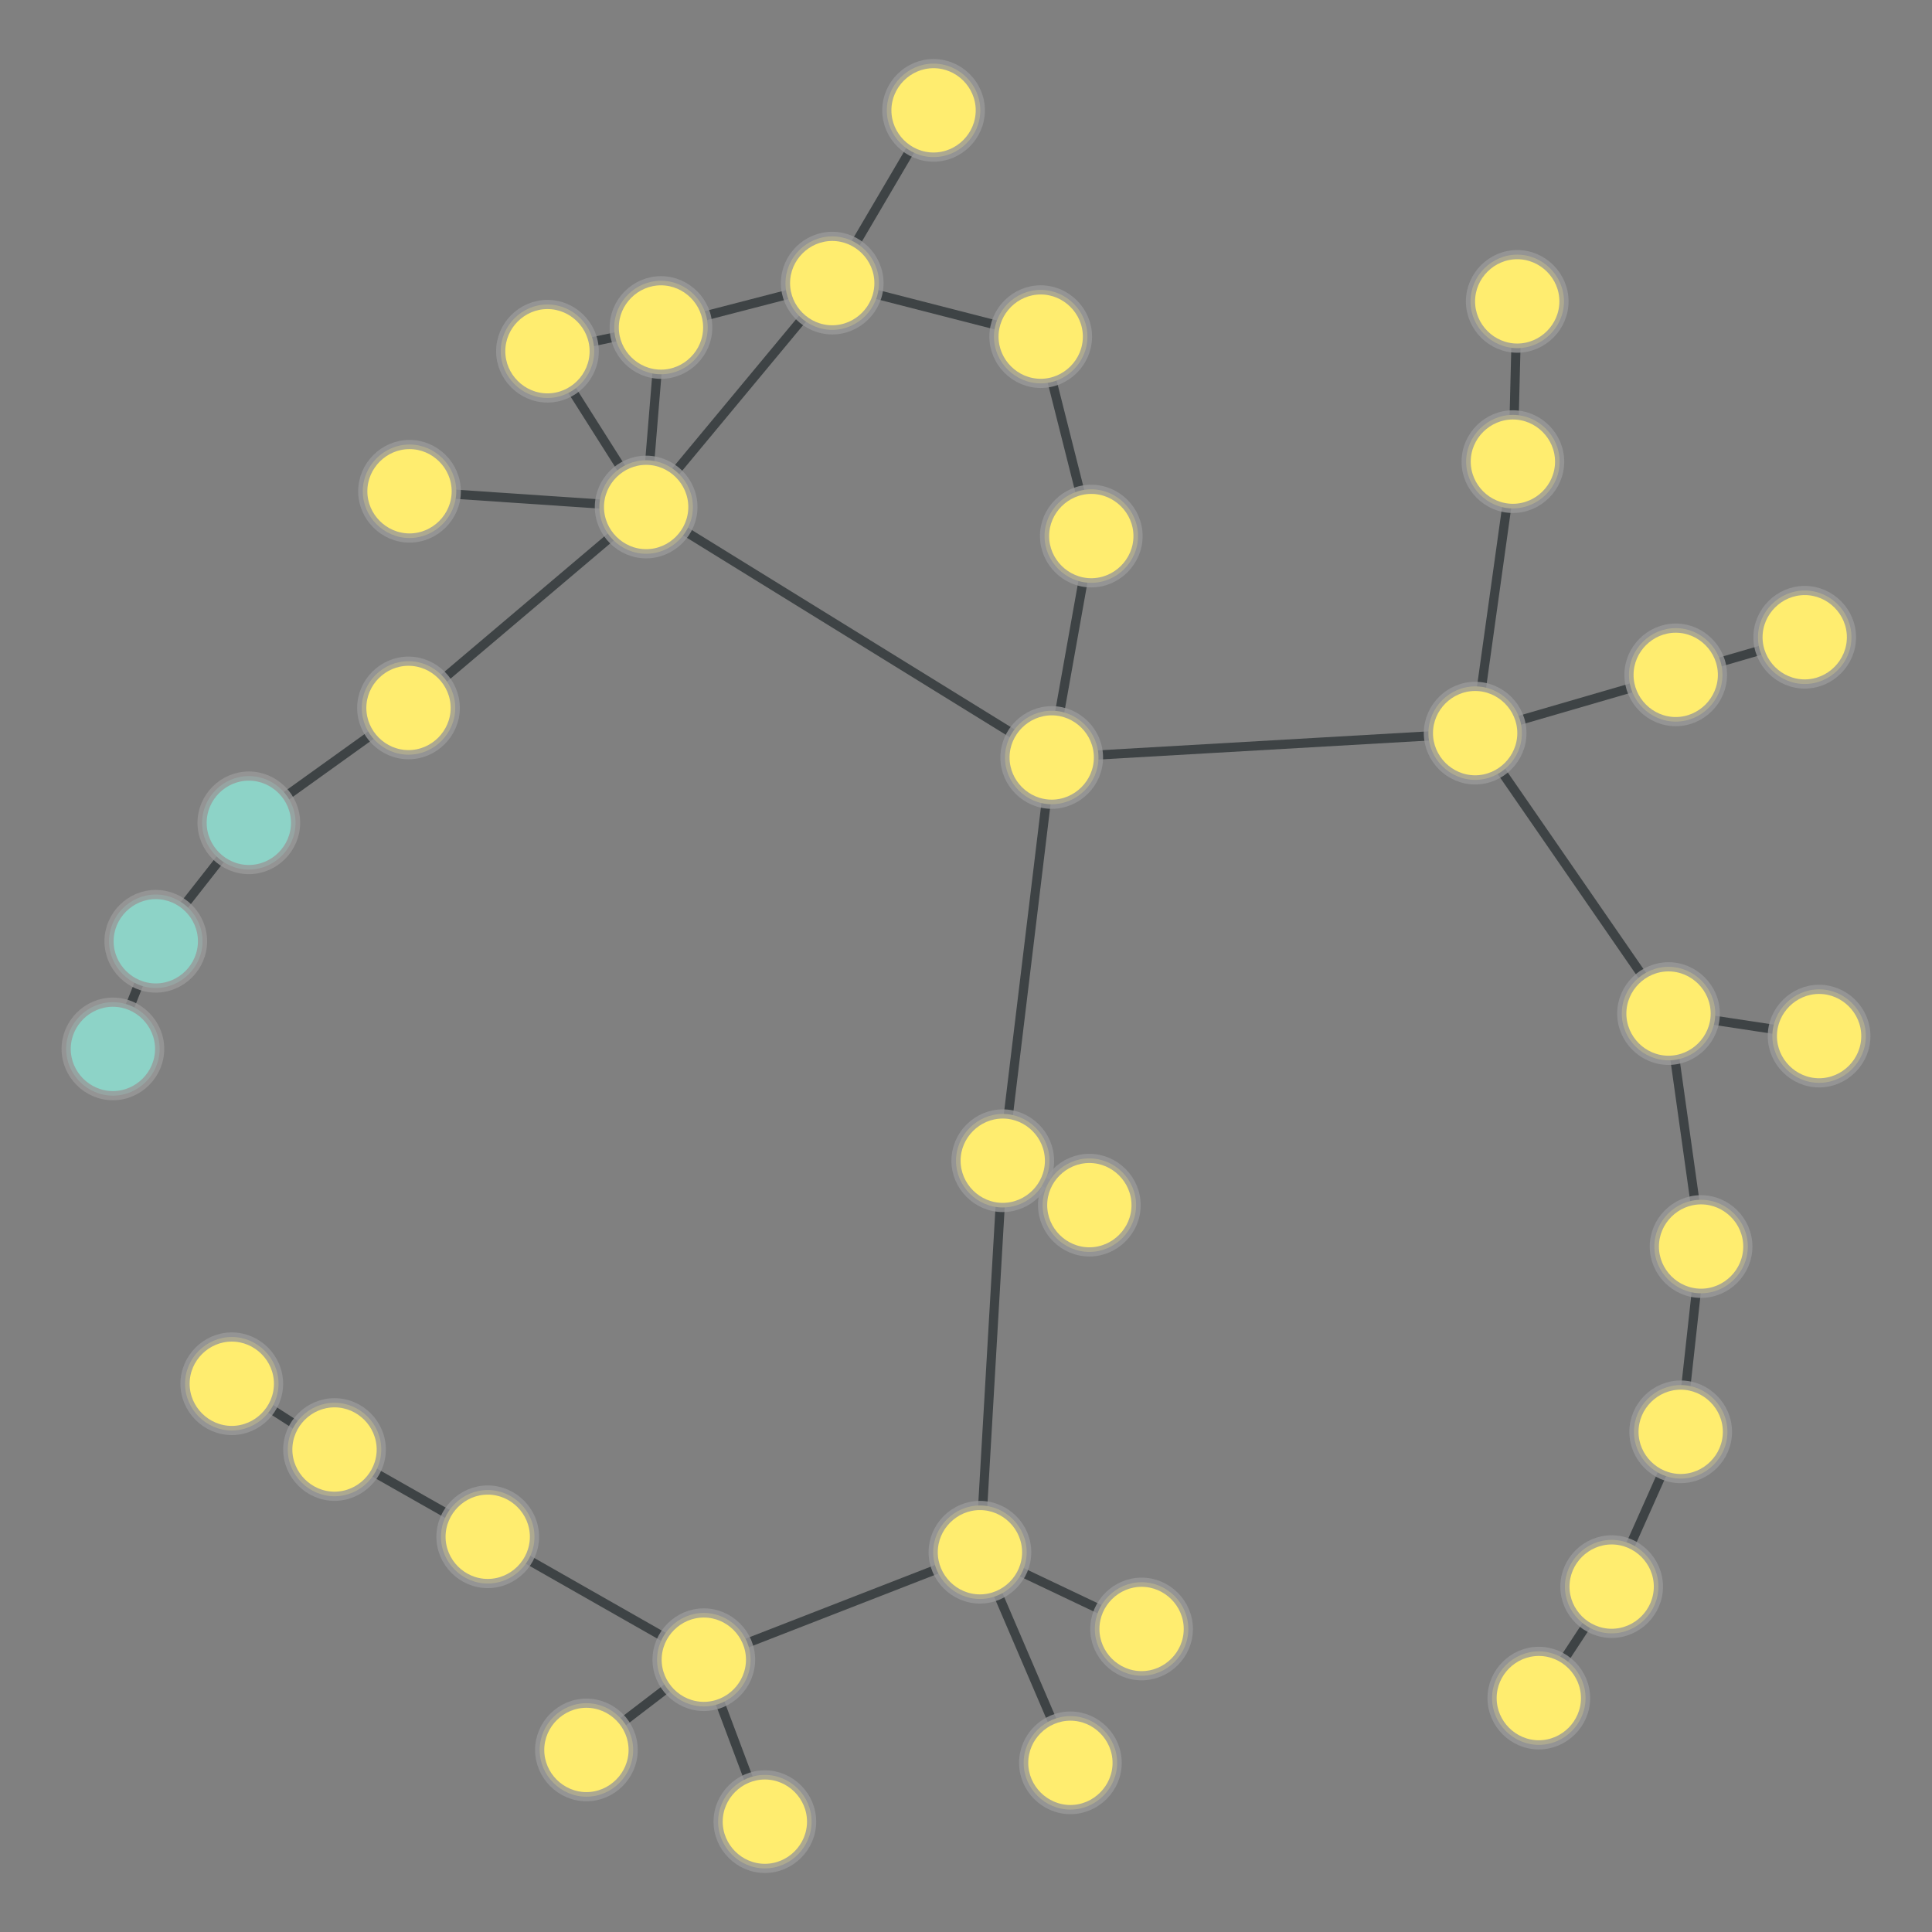 <?xml version="1.0" encoding="UTF-8"?>
<svg xmlns="http://www.w3.org/2000/svg" xmlns:xlink="http://www.w3.org/1999/xlink" width="600pt" height="600pt" viewBox="0 0 600 600" version="1.1">
<rect x="0" y="0" width="600" height="600" fill="#808080" stroke="none"/>
<defs>
<clipPath id="clip1">
  <path d="M 270 217.387 L 368 217.387 L 368 378.328 L 270 378.328 Z M 270 217.387 "/>
</clipPath>
<clipPath id="clip2">
  <path d="M 185.332 217.387 L 452.703 217.387 L 452.703 378.328 L 185.332 378.328 Z M 185.332 217.387 L 325.902 360.469 C 325.902 368.469 319.418 374.957 311.414 374.957 C 303.414 374.957 296.926 368.469 296.926 360.469 C 296.926 352.465 303.414 345.98 311.414 345.98 C 319.418 345.98 325.902 352.465 325.902 360.469 Z M 185.332 217.387 "/>
</clipPath>
<clipPath id="clip3">
  <path d="M 185.332 217.387 L 452.703 217.387 L 452.703 378.328 L 185.332 378.328 Z M 185.332 217.387 L 341.109 235.246 C 341.109 243.25 334.621 249.734 326.621 249.734 C 318.617 249.734 312.133 243.25 312.133 235.246 C 312.133 227.246 318.617 220.758 326.621 220.758 C 334.621 220.758 341.109 227.246 341.109 235.246 Z M 185.332 217.387 "/>
</clipPath>
<clipPath id="clip4">
  <path d="M 263 350.352 L 353 350.352 L 353 492.176 L 263 492.176 Z M 263 350.352 "/>
</clipPath>
<clipPath id="clip5">
  <path d="M 177.551 350.352 L 438.191 350.352 L 438.191 492.176 L 177.551 492.176 Z M 177.551 350.352 L 325.902 360.469 C 325.902 368.469 319.418 374.957 311.414 374.957 C 303.414 374.957 296.926 368.469 296.926 360.469 C 296.926 352.465 303.414 345.98 311.414 345.98 C 319.418 345.98 325.902 352.465 325.902 360.469 Z M 177.551 350.352 "/>
</clipPath>
<clipPath id="clip6">
  <path d="M 177.551 350.352 L 438.191 350.352 L 438.191 492.176 L 177.551 492.176 Z M 177.551 350.352 L 318.816 482.059 C 318.816 490.062 312.328 496.547 304.328 496.547 C 296.324 496.547 289.84 490.062 289.84 482.059 C 289.84 474.059 296.324 467.57 304.328 467.57 C 312.328 467.57 318.816 474.059 318.816 482.059 Z M 177.551 350.352 "/>
</clipPath>
<clipPath id="clip7">
  <path d="M 270 319 L 380 319 L 380 416 L 270 416 Z M 270 319 "/>
</clipPath>
<clipPath id="clip8">
  <path d="M 251.852 247.176 L 397.871 247.176 L 397.871 487.566 L 251.852 487.566 Z M 251.852 247.176 L 325.902 360.469 C 325.902 368.469 319.418 374.957 311.414 374.957 C 303.414 374.957 296.926 368.469 296.926 360.469 C 296.926 352.465 303.414 345.98 311.414 345.98 C 319.418 345.98 325.902 352.465 325.902 360.469 Z M 251.852 247.176 "/>
</clipPath>
<clipPath id="clip9">
  <path d="M 251.852 247.176 L 397.871 247.176 L 397.871 487.566 L 251.852 487.566 Z M 251.852 247.176 L 352.797 374.273 C 352.797 382.273 346.312 388.762 338.309 388.762 C 330.309 388.762 323.82 382.273 323.82 374.273 C 323.82 366.27 330.309 359.785 338.309 359.785 C 346.312 359.785 352.797 366.27 352.797 374.273 Z M 251.852 247.176 "/>
</clipPath>
<clipPath id="clip10">
  <path d="M 417 123.387 L 511 123.387 L 511 247.664 L 417 247.664 Z M 417 123.387 "/>
</clipPath>
<clipPath id="clip11">
  <path d="M 332.312 123.387 L 595.648 123.387 L 595.648 247.664 L 332.312 247.664 Z M 332.312 123.387 L 472.609 227.684 C 472.609 235.684 466.121 242.172 458.121 242.172 C 450.117 242.172 443.633 235.684 443.633 227.684 C 443.633 219.684 450.117 213.195 458.121 213.195 C 466.121 213.195 472.609 219.684 472.609 227.684 Z M 332.312 123.387 "/>
</clipPath>
<clipPath id="clip12">
  <path d="M 332.312 123.387 L 595.648 123.387 L 595.648 247.664 L 332.312 247.664 Z M 332.312 123.387 L 484.328 143.367 C 484.328 151.367 477.844 157.855 469.84 157.855 C 461.84 157.855 455.352 151.367 455.352 143.367 C 455.352 135.367 461.84 128.879 469.84 128.879 C 477.844 128.879 484.328 135.367 484.328 143.367 Z M 332.312 123.387 "/>
</clipPath>
<clipPath id="clip13">
  <path d="M 316.598 186 L 468.145 186 L 468.145 277 L 316.598 277 Z M 316.598 186 "/>
</clipPath>
<clipPath id="clip14">
  <path d="M 316.598 100.898 L 468.145 100.898 L 468.145 362.031 L 316.598 362.031 Z M 316.598 100.898 L 472.609 227.684 C 472.609 235.684 466.121 242.172 458.121 242.172 C 450.117 242.172 443.633 235.684 443.633 227.684 C 443.633 219.684 450.117 213.195 458.121 213.195 C 466.121 213.195 472.609 219.684 472.609 227.684 Z M 316.598 100.898 "/>
</clipPath>
<clipPath id="clip15">
  <path d="M 316.598 100.898 L 468.145 100.898 L 468.145 362.031 L 316.598 362.031 Z M 316.598 100.898 L 341.109 235.246 C 341.109 243.25 334.621 249.734 326.621 249.734 C 318.617 249.734 312.133 243.25 312.133 235.246 C 312.133 227.246 318.617 220.758 326.621 220.758 C 334.621 220.758 341.109 227.246 341.109 235.246 Z M 316.598 100.898 "/>
</clipPath>
<clipPath id="clip16">
  <path d="M 420.602 168 L 557.93 168 L 557.93 269 L 420.602 269 Z M 420.602 168 "/>
</clipPath>
<clipPath id="clip17">
  <path d="M 420.602 87.527 L 557.93 87.527 L 557.93 349.742 L 420.602 349.742 Z M 420.602 87.527 L 472.609 227.684 C 472.609 235.684 466.121 242.172 458.121 242.172 C 450.117 242.172 443.633 235.684 443.633 227.684 C 443.633 219.684 450.117 213.195 458.121 213.195 C 466.121 213.195 472.609 219.684 472.609 227.684 Z M 420.602 87.527 "/>
</clipPath>
<clipPath id="clip18">
  <path d="M 420.602 87.527 L 557.93 87.527 L 557.93 349.742 L 420.602 349.742 Z M 420.602 87.527 L 534.898 209.586 C 534.898 217.59 528.41 224.074 520.41 224.074 C 512.406 224.074 505.922 217.59 505.922 209.586 C 505.922 201.586 512.406 195.098 520.41 195.098 C 528.41 195.098 534.898 201.586 534.898 209.586 Z M 420.602 87.527 "/>
</clipPath>
<clipPath id="clip19">
  <path d="M 417 186 L 560 186 L 560 356 L 417 356 Z M 417 186 "/>
</clipPath>
<clipPath id="clip20">
  <path d="M 353.066 154.344 L 623.227 154.344 L 623.227 388.109 L 353.066 388.109 Z M 353.066 154.344 L 472.609 227.684 C 472.609 235.684 466.121 242.172 458.121 242.172 C 450.117 242.172 443.633 235.684 443.633 227.684 C 443.633 219.684 450.117 213.195 458.121 213.195 C 466.121 213.195 472.609 219.684 472.609 227.684 Z M 353.066 154.344 "/>
</clipPath>
<clipPath id="clip21">
  <path d="M 353.066 154.344 L 623.227 154.344 L 623.227 388.109 L 353.066 388.109 Z M 353.066 154.344 L 532.66 314.77 C 532.66 322.773 526.176 329.258 518.172 329.258 C 510.172 329.258 503.684 322.773 503.684 314.77 C 503.684 306.77 510.172 300.281 518.172 300.281 C 526.176 300.281 532.66 306.77 532.66 314.77 Z M 353.066 154.344 "/>
</clipPath>
<clipPath id="clip22">
  <path d="M 428 87.328 L 513 87.328 L 513 149.633 L 428 149.633 Z M 428 87.328 "/>
</clipPath>
<clipPath id="clip23">
  <path d="M 342.898 87.328 L 598.133 87.328 L 598.133 149.633 L 342.898 149.633 Z M 342.898 87.328 L 485.68 93.594 C 485.68 101.598 479.191 108.086 471.191 108.086 C 463.188 108.086 456.703 101.598 456.703 93.594 C 456.703 85.594 463.188 79.105 471.191 79.105 C 479.191 79.105 485.68 85.594 485.68 93.594 Z M 342.898 87.328 "/>
</clipPath>
<clipPath id="clip24">
  <path d="M 342.898 87.328 L 598.133 87.328 L 598.133 149.633 L 342.898 149.633 Z M 342.898 87.328 L 484.328 143.367 C 484.328 151.367 477.844 157.855 469.84 157.855 C 461.84 157.855 455.352 151.367 455.352 143.367 C 455.352 135.367 461.84 128.879 469.84 128.879 C 477.844 128.879 484.328 135.367 484.328 143.367 Z M 342.898 87.328 "/>
</clipPath>
<clipPath id="clip25">
  <path d="M 159 116 L 368 116 L 368 277 L 159 277 Z M 159 116 "/>
</clipPath>
<clipPath id="clip26">
  <path d="M 132.566 48.98 L 394.723 48.98 L 394.723 343.723 L 132.566 343.723 Z M 132.566 48.98 L 341.109 235.246 C 341.109 243.25 334.621 249.734 326.621 249.734 C 318.617 249.734 312.133 243.25 312.133 235.246 C 312.133 227.246 318.617 220.758 326.621 220.758 C 334.621 220.758 341.109 227.246 341.109 235.246 Z M 132.566 48.98 "/>
</clipPath>
<clipPath id="clip27">
  <path d="M 132.566 48.98 L 394.723 48.98 L 394.723 343.723 L 132.566 343.723 Z M 132.566 48.98 L 215.156 157.457 C 215.156 165.461 208.668 171.945 200.668 171.945 C 192.664 171.945 186.18 165.461 186.18 157.457 C 186.18 149.457 192.664 142.969 200.668 142.969 C 208.668 142.969 215.156 149.457 215.156 157.457 Z M 132.566 48.98 "/>
</clipPath>
<clipPath id="clip28">
  <path d="M 285 141.75 L 380 141.75 L 380 259.977 L 285 259.977 Z M 285 141.75 "/>
</clipPath>
<clipPath id="clip29">
  <path d="M 201.566 141.75 L 463.965 141.75 L 463.965 259.977 L 201.566 259.977 Z M 201.566 141.75 L 341.109 235.246 C 341.109 243.25 334.621 249.734 326.621 249.734 C 318.617 249.734 312.133 243.25 312.133 235.246 C 312.133 227.246 318.617 220.758 326.621 220.758 C 334.621 220.758 341.109 227.246 341.109 235.246 Z M 201.566 141.75 "/>
</clipPath>
<clipPath id="clip30">
  <path d="M 201.566 141.75 L 463.965 141.75 L 463.965 259.977 L 201.566 259.977 Z M 201.566 141.75 L 353.398 166.48 C 353.398 174.48 346.91 180.969 338.91 180.969 C 330.906 180.969 324.422 174.48 324.422 166.48 C 324.422 158.48 330.906 151.992 338.91 151.992 C 346.91 151.992 353.398 158.48 353.398 166.48 Z M 201.566 141.75 "/>
</clipPath>
<clipPath id="clip31">
  <path d="M 177 441 L 346 441 L 346 557 L 177 557 Z M 177 441 "/>
</clipPath>
<clipPath id="clip32">
  <path d="M 170.676 363.52 L 352.23 363.52 L 352.23 633.969 L 170.676 633.969 Z M 170.676 363.52 L 233.066 515.43 C 233.066 523.434 226.578 529.918 218.578 529.918 C 210.578 529.918 204.09 523.434 204.09 515.43 C 204.09 507.43 210.578 500.941 218.578 500.941 C 226.578 500.941 233.066 507.43 233.066 515.43 Z M 170.676 363.52 "/>
</clipPath>
<clipPath id="clip33">
  <path d="M 170.676 363.52 L 352.23 363.52 L 352.23 633.969 L 170.676 633.969 Z M 170.676 363.52 L 318.816 482.059 C 318.816 490.062 312.328 496.547 304.328 496.547 C 296.324 496.547 289.84 490.062 289.84 482.059 C 289.84 474.059 296.324 467.57 304.328 467.57 C 312.328 467.57 318.816 474.059 318.816 482.059 Z M 170.676 363.52 "/>
</clipPath>
<clipPath id="clip34">
  <path d="M 141 474 L 260 474 L 260 585 L 141 585 Z M 141 474 "/>
</clipPath>
<clipPath id="clip35">
  <path d="M 103.586 414.156 L 297.109 414.156 L 297.109 644.734 L 103.586 644.734 Z M 103.586 414.156 L 233.066 515.43 C 233.066 523.434 226.578 529.918 218.578 529.918 C 210.578 529.918 204.09 523.434 204.09 515.43 C 204.09 507.43 210.578 500.941 218.578 500.941 C 226.578 500.941 233.066 507.43 233.066 515.43 Z M 103.586 414.156 "/>
</clipPath>
<clipPath id="clip36">
  <path d="M 103.586 414.156 L 297.109 414.156 L 297.109 644.734 L 103.586 644.734 Z M 103.586 414.156 L 196.605 543.461 C 196.605 551.461 190.117 557.949 182.117 557.949 C 174.113 557.949 167.629 551.461 167.629 543.461 C 167.629 535.461 174.113 528.973 182.117 528.973 C 190.117 528.973 196.605 535.461 196.605 543.461 Z M 103.586 414.156 "/>
</clipPath>
<clipPath id="clip37">
  <path d="M 177 474 L 279 474 L 279 600 L 177 600 Z M 177 474 "/>
</clipPath>
<clipPath id="clip38">
  <path d="M 99.562 468.77 L 356.551 468.77 L 356.551 612.391 L 99.562 612.391 Z M 99.562 468.77 L 233.066 515.43 C 233.066 523.434 226.578 529.918 218.578 529.918 C 210.578 529.918 204.09 523.434 204.09 515.43 C 204.09 507.43 210.578 500.941 218.578 500.941 C 226.578 500.941 233.066 507.43 233.066 515.43 Z M 99.562 468.77 "/>
</clipPath>
<clipPath id="clip39">
  <path d="M 99.562 468.77 L 356.551 468.77 L 356.551 612.391 L 99.562 612.391 Z M 99.562 468.77 L 252.023 565.73 C 252.023 573.73 245.539 580.219 237.535 580.219 C 229.535 580.219 223.047 573.73 223.047 565.73 C 223.047 557.73 229.535 551.242 237.535 551.242 C 245.539 551.242 252.023 557.73 252.023 565.73 Z M 99.562 468.77 "/>
</clipPath>
<clipPath id="clip40">
  <path d="M 110 436 L 260 436 L 260 557 L 110 557 Z M 110 436 "/>
</clipPath>
<clipPath id="clip41">
  <path d="M 87.219 366.496 L 282.828 366.496 L 282.828 626.191 L 87.219 626.191 Z M 87.219 366.496 L 233.066 515.43 C 233.066 523.434 226.578 529.918 218.578 529.918 C 210.578 529.918 204.09 523.434 204.09 515.43 C 204.09 507.43 210.578 500.941 218.578 500.941 C 226.578 500.941 233.066 507.43 233.066 515.43 Z M 87.219 366.496 "/>
</clipPath>
<clipPath id="clip42">
  <path d="M 87.219 366.496 L 282.828 366.496 L 282.828 626.191 L 87.219 626.191 Z M 87.219 366.496 L 165.957 477.258 C 165.957 485.262 159.469 491.75 151.469 491.75 C 143.465 491.75 136.98 485.262 136.98 477.258 C 136.98 469.258 143.465 462.77 151.469 462.77 C 159.469 462.77 165.957 469.258 165.957 477.258 Z M 87.219 366.496 "/>
</clipPath>
<clipPath id="clip43">
  <path d="M 263 441 L 374 441 L 374 589 L 263 589 Z M 263 441 "/>
</clipPath>
<clipPath id="clip44">
  <path d="M 187.414 430.188 L 449.336 430.188 L 449.336 599.336 L 187.414 599.336 Z M 187.414 430.188 L 318.816 482.059 C 318.816 490.062 312.328 496.547 304.328 496.547 C 296.324 496.547 289.84 490.062 289.84 482.059 C 289.84 474.059 296.324 467.57 304.328 467.57 C 312.328 467.57 318.816 474.059 318.816 482.059 Z M 187.414 430.188 "/>
</clipPath>
<clipPath id="clip45">
  <path d="M 187.414 430.188 L 449.336 430.188 L 449.336 599.336 L 187.414 599.336 Z M 187.414 430.188 L 346.91 547.465 C 346.91 555.465 340.422 561.953 332.422 561.953 C 324.422 561.953 317.934 555.465 317.934 547.465 C 317.934 539.461 324.422 532.977 332.422 532.977 C 340.422 532.977 346.91 539.461 346.91 547.465 Z M 187.414 430.188 "/>
</clipPath>
<clipPath id="clip46">
  <path d="M 263 441 L 396 441 L 396 547 L 263 547 Z M 263 441 "/>
</clipPath>
<clipPath id="clip47">
  <path d="M 248.215 367.059 L 410.645 367.059 L 410.645 620.891 L 248.215 620.891 Z M 248.215 367.059 L 318.816 482.059 C 318.816 490.062 312.328 496.547 304.328 496.547 C 296.324 496.547 289.84 490.062 289.84 482.059 C 289.84 474.059 296.324 467.57 304.328 467.57 C 312.328 467.57 318.816 474.059 318.816 482.059 Z M 248.215 367.059 "/>
</clipPath>
<clipPath id="clip48">
  <path d="M 248.215 367.059 L 410.645 367.059 L 410.645 620.891 L 248.215 620.891 Z M 248.215 367.059 L 369.02 505.891 C 369.02 513.891 362.531 520.379 354.531 520.379 C 346.527 520.379 340.039 513.891 340.039 505.891 C 340.039 497.887 346.527 491.402 354.531 491.402 C 362.531 491.402 369.02 497.887 369.02 505.891 Z M 248.215 367.059 "/>
</clipPath>
<clipPath id="clip49">
  <path d="M 224.707 46 L 356.945 46 L 356.945 146 L 224.707 146 Z M 224.707 46 "/>
</clipPath>
<clipPath id="clip50">
  <path d="M 224.707 -35.168 L 356.945 -35.168 L 356.945 227.637 L 224.707 227.637 Z M 224.707 -35.168 L 337.688 104.543 C 337.688 112.547 331.203 119.031 323.199 119.031 C 315.199 119.031 308.711 112.547 308.711 104.543 C 308.711 96.543 315.199 90.055 323.199 90.055 C 331.203 90.055 337.688 96.543 337.688 104.543 Z M 224.707 -35.168 "/>
</clipPath>
<clipPath id="clip51">
  <path d="M 224.707 -35.168 L 356.945 -35.168 L 356.945 227.637 L 224.707 227.637 Z M 224.707 -35.168 L 272.941 87.926 C 272.941 95.926 266.457 102.414 258.453 102.414 C 250.453 102.414 243.965 95.926 243.965 87.926 C 243.965 79.922 250.453 73.438 258.453 73.438 C 266.457 73.438 272.941 79.922 272.941 87.926 Z M 224.707 -35.168 "/>
</clipPath>
<clipPath id="clip52">
  <path d="M 282 71.133 L 380 71.133 L 380 199.891 L 282 199.891 Z M 282 71.133 "/>
</clipPath>
<clipPath id="clip53">
  <path d="M 200.02 71.133 L 462.09 71.133 L 462.09 199.891 L 200.02 199.891 Z M 200.02 71.133 L 337.688 104.543 C 337.688 112.547 331.203 119.031 323.199 119.031 C 315.199 119.031 308.711 112.547 308.711 104.543 C 308.711 96.543 315.199 90.055 323.199 90.055 C 331.203 90.055 337.688 96.543 337.688 104.543 Z M 200.02 71.133 "/>
</clipPath>
<clipPath id="clip54">
  <path d="M 200.02 71.133 L 462.09 71.133 L 462.09 199.891 L 200.02 199.891 Z M 200.02 71.133 L 353.398 166.48 C 353.398 174.48 346.91 180.969 338.91 180.969 C 330.906 180.969 324.422 174.48 324.422 166.48 C 324.422 158.48 330.906 151.992 338.91 151.992 C 346.91 151.992 353.398 158.48 353.398 166.48 Z M 200.02 71.133 "/>
</clipPath>
<clipPath id="clip55">
  <path d="M 217 0 L 331 0 L 331 129 L 217 129 Z M 217 0 "/>
</clipPath>
<clipPath id="clip56">
  <path d="M 148.52 -31.41 L 399.859 -31.41 L 399.859 153.605 L 148.52 153.605 Z M 148.52 -31.41 L 272.941 87.926 C 272.941 95.926 266.457 102.414 258.453 102.414 C 250.453 102.414 243.965 95.926 243.965 87.926 C 243.965 79.922 250.453 73.438 258.453 73.438 C 266.457 73.438 272.941 79.922 272.941 87.926 Z M 148.52 -31.41 "/>
</clipPath>
<clipPath id="clip57">
  <path d="M 148.52 -31.41 L 399.859 -31.41 L 399.859 153.605 L 148.52 153.605 Z M 148.52 -31.41 L 304.414 34.27 C 304.414 42.27 297.926 48.758 289.926 48.758 C 281.926 48.758 275.438 42.27 275.438 34.27 C 275.438 26.27 281.926 19.781 289.926 19.781 C 297.926 19.781 304.414 26.27 304.414 34.27 Z M 148.52 -31.41 "/>
</clipPath>
<clipPath id="clip58">
  <path d="M 171.246 46 L 292.477 46 L 292.477 143 L 171.246 143 Z M 171.246 46 "/>
</clipPath>
<clipPath id="clip59">
  <path d="M 171.246 -35.094 L 292.477 -35.094 L 292.477 224.727 L 171.246 224.727 Z M 171.246 -35.094 L 272.941 87.926 C 272.941 95.926 266.457 102.414 258.453 102.414 C 250.453 102.414 243.965 95.926 243.965 87.926 C 243.965 79.922 250.453 73.438 258.453 73.438 C 266.457 73.438 272.941 79.922 272.941 87.926 Z M 171.246 -35.094 "/>
</clipPath>
<clipPath id="clip60">
  <path d="M 171.246 -35.094 L 292.477 -35.094 L 292.477 224.727 L 171.246 224.727 Z M 171.246 -35.094 L 219.758 101.707 C 219.758 109.707 213.273 116.195 205.27 116.195 C 197.27 116.195 190.781 109.707 190.781 101.707 C 190.781 93.703 197.27 87.219 205.27 87.219 C 213.273 87.219 219.758 93.703 219.758 101.707 Z M 171.246 -35.094 "/>
</clipPath>
<clipPath id="clip61">
  <path d="M 159 46 L 300 46 L 300 199 L 159 199 Z M 159 46 "/>
</clipPath>
<clipPath id="clip62">
  <path d="M 102.336 5.715 L 356.785 5.715 L 356.785 239.668 L 102.336 239.668 Z M 102.336 5.715 L 272.941 87.926 C 272.941 95.926 266.457 102.414 258.453 102.414 C 250.453 102.414 243.965 95.926 243.965 87.926 C 243.965 79.922 250.453 73.438 258.453 73.438 C 266.457 73.438 272.941 79.922 272.941 87.926 Z M 102.336 5.715 "/>
</clipPath>
<clipPath id="clip63">
  <path d="M 102.336 5.715 L 356.785 5.715 L 356.785 239.668 L 102.336 239.668 Z M 102.336 5.715 L 215.156 157.457 C 215.156 165.461 208.668 171.945 200.668 171.945 C 192.664 171.945 186.18 165.461 186.18 157.457 C 186.18 149.457 192.664 142.969 200.668 142.969 C 208.668 142.969 215.156 149.457 215.156 157.457 Z M 102.336 5.715 "/>
</clipPath>
<clipPath id="clip64">
  <path d="M 159 88.602 L 247 88.602 L 247 170.562 L 159 170.562 Z M 159 88.602 "/>
</clipPath>
<clipPath id="clip65">
  <path d="M 74.102 88.602 L 331.836 88.602 L 331.836 170.562 L 74.102 170.562 Z M 74.102 88.602 L 219.758 101.707 C 219.758 109.707 213.273 116.195 205.27 116.195 C 197.27 116.195 190.781 109.707 190.781 101.707 C 190.781 93.703 197.27 87.219 205.27 87.219 C 213.273 87.219 219.758 93.703 219.758 101.707 Z M 74.102 88.602 "/>
</clipPath>
<clipPath id="clip66">
  <path d="M 74.102 88.602 L 331.836 88.602 L 331.836 170.562 L 74.102 170.562 Z M 74.102 88.602 L 215.156 157.457 C 215.156 165.461 208.668 171.945 200.668 171.945 C 192.664 171.945 186.18 165.461 186.18 157.457 C 186.18 149.457 192.664 142.969 200.668 142.969 C 208.668 142.969 215.156 149.457 215.156 157.457 Z M 74.102 88.602 "/>
</clipPath>
<clipPath id="clip67">
  <path d="M 141.734 60 L 233.555 60 L 233.555 151 L 141.734 151 Z M 141.734 60 "/>
</clipPath>
<clipPath id="clip68">
  <path d="M 141.734 -22.656 L 233.555 -22.656 L 233.555 233.438 L 141.734 233.438 Z M 141.734 -22.656 L 219.758 101.707 C 219.758 109.707 213.273 116.195 205.27 116.195 C 197.27 116.195 190.781 109.707 190.781 101.707 C 190.781 93.703 197.27 87.219 205.27 87.219 C 213.273 87.219 219.758 93.703 219.758 101.707 Z M 141.734 -22.656 "/>
</clipPath>
<clipPath id="clip69">
  <path d="M 141.734 -22.656 L 233.555 -22.656 L 233.555 233.438 L 141.734 233.438 Z M 141.734 -22.656 L 184.508 109.074 C 184.508 117.078 178.02 123.562 170.02 123.562 C 162.016 123.562 155.531 117.078 155.531 109.074 C 155.531 101.074 162.016 94.586 170.02 94.586 C 178.02 94.586 184.508 101.074 184.508 109.074 Z M 141.734 -22.656 "/>
</clipPath>
<clipPath id="clip70">
  <path d="M 129 68 L 242 68 L 242 199 L 129 199 Z M 129 68 "/>
</clipPath>
<clipPath id="clip71">
  <path d="M 62.293 39.773 L 308.395 39.773 L 308.395 226.758 L 62.293 226.758 Z M 62.293 39.773 L 215.156 157.457 C 215.156 165.461 208.668 171.945 200.668 171.945 C 192.664 171.945 186.18 165.461 186.18 157.457 C 186.18 149.457 192.664 142.969 200.668 142.969 C 208.668 142.969 215.156 149.457 215.156 157.457 Z M 62.293 39.773 "/>
</clipPath>
<clipPath id="clip72">
  <path d="M 62.293 39.773 L 308.395 39.773 L 308.395 226.758 L 62.293 226.758 Z M 62.293 39.773 L 184.508 109.074 C 184.508 117.078 178.02 123.562 170.02 123.562 C 162.016 123.562 155.531 117.078 155.531 109.074 C 155.531 101.074 162.016 94.586 170.02 94.586 C 178.02 94.586 184.508 101.074 184.508 109.074 Z M 62.293 39.773 "/>
</clipPath>
<clipPath id="clip73">
  <path d="M 116.043 111 L 211.805 111 L 211.805 199 L 116.043 199 Z M 116.043 111 "/>
</clipPath>
<clipPath id="clip74">
  <path d="M 116.043 25.852 L 211.805 25.852 L 211.805 284.172 L 116.043 284.172 Z M 116.043 25.852 L 215.156 157.457 C 215.156 165.461 208.668 171.945 200.668 171.945 C 192.664 171.945 186.18 165.461 186.18 157.457 C 186.18 149.457 192.664 142.969 200.668 142.969 C 208.668 142.969 215.156 149.457 215.156 157.457 Z M 116.043 25.852 "/>
</clipPath>
<clipPath id="clip75">
  <path d="M 116.043 25.852 L 211.805 25.852 L 211.805 284.172 L 116.043 284.172 Z M 116.043 25.852 L 141.668 152.566 C 141.668 160.57 135.18 167.055 127.18 167.055 C 119.176 167.055 112.688 160.57 112.688 152.566 C 112.688 144.566 119.176 138.078 127.18 138.078 C 135.18 138.078 141.668 144.566 141.668 152.566 Z M 116.043 25.852 "/>
</clipPath>
<clipPath id="clip76">
  <path d="M 85 116 L 242 116 L 242 261 L 85 261 Z M 85 116 "/>
</clipPath>
<clipPath id="clip77">
  <path d="M 43.848 59.801 L 283.684 59.801 L 283.684 317.516 L 43.848 317.516 Z M 43.848 59.801 L 215.156 157.457 C 215.156 165.461 208.668 171.945 200.668 171.945 C 192.664 171.945 186.18 165.461 186.18 157.457 C 186.18 149.457 192.664 142.969 200.668 142.969 C 208.668 142.969 215.156 149.457 215.156 157.457 Z M 43.848 59.801 "/>
</clipPath>
<clipPath id="clip78">
  <path d="M 43.848 59.801 L 283.684 59.801 L 283.684 317.516 L 43.848 317.516 Z M 43.848 59.801 L 141.352 219.859 C 141.352 227.859 134.863 234.348 126.863 234.348 C 118.859 234.348 112.375 227.859 112.375 219.859 C 112.375 211.855 118.859 205.371 126.863 205.371 C 134.863 205.371 141.352 211.855 141.352 219.859 Z M 43.848 59.801 "/>
</clipPath>
<clipPath id="clip79">
  <path d="M 482.77 156 L 598.113 156 L 598.113 251 L 482.77 251 Z M 482.77 156 "/>
</clipPath>
<clipPath id="clip80">
  <path d="M 482.77 75.875 L 598.113 75.875 L 598.113 331.613 L 482.77 331.613 Z M 482.77 75.875 L 534.898 209.586 C 534.898 217.59 528.41 224.074 520.41 224.074 C 512.406 224.074 505.922 217.59 505.922 209.586 C 505.922 201.586 512.406 195.098 520.41 195.098 C 528.41 195.098 534.898 201.586 534.898 209.586 Z M 482.77 75.875 "/>
</clipPath>
<clipPath id="clip81">
  <path d="M 482.77 75.875 L 598.113 75.875 L 598.113 331.613 L 482.77 331.613 Z M 482.77 75.875 L 574.961 197.902 C 574.961 205.906 568.473 212.391 560.473 212.391 C 552.469 212.391 545.984 205.906 545.984 197.902 C 545.984 189.902 552.469 183.414 560.473 183.414 C 568.473 183.414 574.961 189.902 574.961 197.902 Z M 482.77 75.875 "/>
</clipPath>
<clipPath id="clip82">
  <path d="M 436 451 L 542 451 L 542 569 L 436 569 Z M 436 451 "/>
</clipPath>
<clipPath id="clip83">
  <path d="M 371.113 421.961 L 607.293 421.961 L 607.293 598.141 L 371.113 598.141 Z M 371.113 421.961 L 492.379 527.363 C 492.379 535.363 485.891 541.852 477.891 541.852 C 469.891 541.852 463.402 535.363 463.402 527.363 C 463.402 519.363 469.891 512.875 477.891 512.875 C 485.891 512.875 492.379 519.363 492.379 527.363 Z M 371.113 421.961 "/>
</clipPath>
<clipPath id="clip84">
  <path d="M 371.113 421.961 L 607.293 421.961 L 607.293 598.141 L 371.113 598.141 Z M 371.113 421.961 L 515.004 492.738 C 515.004 500.738 508.516 507.227 500.516 507.227 C 492.512 507.227 486.027 500.738 486.027 492.738 C 486.027 484.734 492.512 478.25 500.516 478.25 C 508.516 478.25 515.004 484.734 515.004 492.738 Z M 371.113 421.961 "/>
</clipPath>
<clipPath id="clip85">
  <path d="M 480 370.645 L 570 370.645 L 570 461.148 L 480 461.148 Z M 480 370.645 "/>
</clipPath>
<clipPath id="clip86">
  <path d="M 395.711 370.645 L 654.531 370.645 L 654.531 461.148 L 395.711 461.148 Z M 395.711 370.645 L 536.441 444.668 C 536.441 452.668 529.957 459.156 521.953 459.156 C 513.953 459.156 507.465 452.668 507.465 444.668 C 507.465 436.664 513.953 430.18 521.953 430.18 C 529.957 430.18 536.441 436.664 536.441 444.668 Z M 395.711 370.645 "/>
</clipPath>
<clipPath id="clip87">
  <path d="M 395.711 370.645 L 654.531 370.645 L 654.531 461.148 L 395.711 461.148 Z M 395.711 370.645 L 542.777 387.125 C 542.777 395.125 536.289 401.613 528.289 401.613 C 520.285 401.613 513.801 395.125 513.801 387.125 C 513.801 379.121 520.285 372.637 528.289 372.637 C 536.289 372.637 542.777 379.121 542.777 387.125 Z M 395.711 370.645 "/>
</clipPath>
<clipPath id="clip88">
  <path d="M 459 403 L 563 403 L 563 534 L 459 534 Z M 459 403 "/>
</clipPath>
<clipPath id="clip89">
  <path d="M 384.285 391.227 L 638.184 391.227 L 638.184 546.18 L 384.285 546.18 Z M 384.285 391.227 L 536.441 444.668 C 536.441 452.668 529.957 459.156 521.953 459.156 C 513.953 459.156 507.465 452.668 507.465 444.668 C 507.465 436.664 513.953 430.18 521.953 430.18 C 529.957 430.18 536.441 436.664 536.441 444.668 Z M 384.285 391.227 "/>
</clipPath>
<clipPath id="clip90">
  <path d="M 384.285 391.227 L 638.184 391.227 L 638.184 546.18 L 384.285 546.18 Z M 384.285 391.227 L 515.004 492.738 C 515.004 500.738 508.516 507.227 500.516 507.227 C 492.512 507.227 486.027 500.738 486.027 492.738 C 486.027 484.734 492.512 478.25 500.516 478.25 C 508.516 478.25 515.004 484.734 515.004 492.738 Z M 384.285 391.227 "/>
</clipPath>
<clipPath id="clip91">
  <path d="M 496.902 273 L 586.207 273 L 586.207 363 L 496.902 363 Z M 496.902 273 "/>
</clipPath>
<clipPath id="clip92">
  <path d="M 496.902 189.148 L 586.207 189.148 L 586.207 447.391 L 496.902 447.391 Z M 496.902 189.148 L 579.426 321.77 C 579.426 329.77 572.941 336.258 564.938 336.258 C 556.938 336.258 550.449 329.77 550.449 321.77 C 550.449 313.766 556.938 307.281 564.938 307.281 C 572.941 307.281 579.426 313.766 579.426 321.77 Z M 496.902 189.148 "/>
</clipPath>
<clipPath id="clip93">
  <path d="M 496.902 189.148 L 586.207 189.148 L 586.207 447.391 L 496.902 447.391 Z M 496.902 189.148 L 532.66 314.77 C 532.66 322.773 526.176 329.258 518.172 329.258 C 510.172 329.258 503.684 322.773 503.684 314.77 C 503.684 306.77 510.172 300.281 518.172 300.281 C 526.176 300.281 532.66 306.77 532.66 314.77 Z M 496.902 189.148 "/>
</clipPath>
<clipPath id="clip94">
  <path d="M 477 294.688 L 570 294.688 L 570 407.207 L 477 407.207 Z M 477 294.688 "/>
</clipPath>
<clipPath id="clip95">
  <path d="M 392.379 294.688 L 654.082 294.688 L 654.082 407.207 L 392.379 407.207 Z M 392.379 294.688 L 542.777 387.125 C 542.777 395.125 536.289 401.613 528.289 401.613 C 520.285 401.613 513.801 395.125 513.801 387.125 C 513.801 379.121 520.285 372.637 528.289 372.637 C 536.289 372.637 542.777 379.121 542.777 387.125 Z M 392.379 294.688 "/>
</clipPath>
<clipPath id="clip96">
  <path d="M 392.379 294.688 L 654.082 294.688 L 654.082 407.207 L 392.379 407.207 Z M 392.379 294.688 L 532.66 314.77 C 532.66 322.773 526.176 329.258 518.172 329.258 C 510.172 329.258 503.684 322.773 503.684 314.77 C 503.684 306.77 510.172 300.281 518.172 300.281 C 526.176 300.281 532.66 306.77 532.66 314.77 Z M 392.379 294.688 "/>
</clipPath>
<clipPath id="clip97">
  <path d="M 31 388 L 145 388 L 145 492 L 31 492 Z M 31 388 "/>
</clipPath>
<clipPath id="clip98">
  <path d="M 2.176 322.332 L 173.695 322.332 L 173.695 557.562 L 2.176 557.562 Z M 2.176 322.332 L 118.375 450.16 C 118.375 458.16 111.891 464.648 103.887 464.648 C 95.887 464.648 89.398 458.16 89.398 450.16 C 89.398 442.156 95.887 435.672 103.887 435.672 C 111.891 435.672 118.375 442.156 118.375 450.16 Z M 2.176 322.332 "/>
</clipPath>
<clipPath id="clip99">
  <path d="M 2.176 322.332 L 173.695 322.332 L 173.695 557.562 L 2.176 557.562 Z M 2.176 322.332 L 86.473 429.734 C 86.473 437.734 79.984 444.223 71.984 444.223 C 63.98 444.223 57.496 437.734 57.496 429.734 C 57.496 421.734 63.98 415.246 71.984 415.246 C 79.984 415.246 86.473 421.734 86.473 429.734 Z M 2.176 322.332 "/>
</clipPath>
<clipPath id="clip100">
  <path d="M 62 409 L 193 409 L 193 519 L 62 519 Z M 62 409 "/>
</clipPath>
<clipPath id="clip101">
  <path d="M 39.578 339.434 L 215.777 339.434 L 215.777 587.984 L 39.578 587.984 Z M 39.578 339.434 L 118.375 450.16 C 118.375 458.16 111.891 464.648 103.887 464.648 C 95.887 464.648 89.398 458.16 89.398 450.16 C 89.398 442.156 95.887 435.672 103.887 435.672 C 111.891 435.672 118.375 442.156 118.375 450.16 Z M 39.578 339.434 "/>
</clipPath>
<clipPath id="clip102">
  <path d="M 39.578 339.434 L 215.777 339.434 L 215.777 587.984 L 39.578 587.984 Z M 39.578 339.434 L 165.957 477.258 C 165.957 485.262 159.469 491.75 151.469 491.75 C 143.465 491.75 136.98 485.262 136.98 477.258 C 136.98 469.258 143.465 462.77 151.469 462.77 C 159.469 462.77 165.957 469.258 165.957 477.258 Z M 39.578 339.434 "/>
</clipPath>
<clipPath id="clip103">
  <path d="M 0 251 L 90 251 L 90 367 L 0 367 Z M 0 251 "/>
</clipPath>
<clipPath id="clip104">
  <path d="M -83.117 243.5 L 166.559 243.5 L 166.559 374.57 L -83.117 374.57 Z M -83.117 243.5 L 49.551 325.75 C 49.551 333.754 43.062 340.238 35.062 340.238 C 27.059 340.238 20.574 333.754 20.574 325.75 C 20.574 317.75 27.059 311.262 35.062 311.262 C 43.062 311.262 49.551 317.75 49.551 325.75 Z M -83.117 243.5 "/>
</clipPath>
<clipPath id="clip105">
  <path d="M -83.117 243.5 L 166.559 243.5 L 166.559 374.57 L -83.117 374.57 Z M -83.117 243.5 L 62.867 292.32 C 62.867 300.32 56.379 306.809 48.379 306.809 C 40.379 306.809 33.891 300.32 33.891 292.32 C 33.891 284.316 40.379 277.832 48.379 277.832 C 56.379 277.832 62.867 284.316 62.867 292.32 Z M -83.117 243.5 "/>
</clipPath>
<clipPath id="clip106">
  <path d="M 7 214 L 119 214 L 119 334 L 7 334 Z M 7 214 "/>
</clipPath>
<clipPath id="clip107">
  <path d="M -52.102 175.98 L 177.758 175.98 L 177.758 371.871 L -52.102 371.871 Z M -52.102 175.98 L 62.867 292.32 C 62.867 300.32 56.379 306.809 48.379 306.809 C 40.379 306.809 33.891 300.32 33.891 292.32 C 33.891 284.316 40.379 277.832 48.379 277.832 C 56.379 277.832 62.867 284.316 62.867 292.32 Z M -52.102 175.98 "/>
</clipPath>
<clipPath id="clip108">
  <path d="M -52.102 175.98 L 177.758 175.98 L 177.758 371.871 L -52.102 371.871 Z M -52.102 175.98 L 91.766 255.531 C 91.766 263.535 85.277 270.02 77.277 270.02 C 69.277 270.02 62.789 263.535 62.789 255.531 C 62.789 247.531 69.277 241.043 77.277 241.043 C 85.277 241.043 91.766 247.531 91.766 255.531 Z M -52.102 175.98 "/>
</clipPath>
<clipPath id="clip109">
  <path d="M 36 178 L 168 178 L 168 297 L 36 297 Z M 36 178 "/>
</clipPath>
<clipPath id="clip110">
  <path d="M 1.914 116.23 L 202.227 116.23 L 202.227 359.16 L 1.914 359.16 Z M 1.914 116.23 L 141.352 219.859 C 141.352 227.859 134.863 234.348 126.863 234.348 C 118.859 234.348 112.375 227.859 112.375 219.859 C 112.375 211.855 118.859 205.371 126.863 205.371 C 134.863 205.371 141.352 211.855 141.352 219.859 Z M 1.914 116.23 "/>
</clipPath>
<clipPath id="clip111">
  <path d="M 1.914 116.23 L 202.227 116.23 L 202.227 359.16 L 1.914 359.16 Z M 1.914 116.23 L 91.766 255.531 C 91.766 263.535 85.277 270.02 77.277 270.02 C 69.277 270.02 62.789 263.535 62.789 255.531 C 62.789 247.531 69.277 241.043 77.277 241.043 C 85.277 241.043 91.766 247.531 91.766 255.531 Z M 1.914 116.23 "/>
</clipPath>
</defs>
<g id="surface776">
<g clip-path="url(#clip1)" clip-rule="nonzero">
<g clip-path="url(#clip2)" clip-rule="evenodd">
<g clip-path="url(#clip3)" clip-rule="evenodd">
<path style="fill:none;stroke-width:0.023;stroke-linecap:butt;stroke-linejoin:miter;stroke:rgb(17.969%,20.312%,21.094%);stroke-opacity:0.8;stroke-miterlimit:10;" d="M 2.925 3.255 L 3.047 2.246 " transform="matrix(124.09,0,0,124.09,-51.532,-43.413)"/>
</g>
</g>
</g>
<g clip-path="url(#clip4)" clip-rule="nonzero">
<g clip-path="url(#clip5)" clip-rule="evenodd">
<g clip-path="url(#clip6)" clip-rule="evenodd">
<path style="fill:none;stroke-width:0.023;stroke-linecap:butt;stroke-linejoin:miter;stroke:rgb(17.969%,20.312%,21.094%);stroke-opacity:0.8;stroke-miterlimit:10;" d="M 2.925 3.255 L 2.868 4.235 " transform="matrix(124.09,0,0,124.09,-51.532,-43.413)"/>
</g>
</g>
</g>
<g clip-path="url(#clip7)" clip-rule="nonzero">
<g clip-path="url(#clip8)" clip-rule="evenodd">
<g clip-path="url(#clip9)" clip-rule="evenodd">
<path style="fill:none;stroke-width:0.023;stroke-linecap:butt;stroke-linejoin:miter;stroke:rgb(17.969%,20.312%,21.094%);stroke-opacity:0.8;stroke-miterlimit:10;" d="M 2.925 3.255 L 3.142 3.366 " transform="matrix(124.09,0,0,124.09,-51.532,-43.413)"/>
</g>
</g>
</g>
<g clip-path="url(#clip10)" clip-rule="nonzero">
<g clip-path="url(#clip11)" clip-rule="evenodd">
<g clip-path="url(#clip12)" clip-rule="evenodd">
<path style="fill:none;stroke-width:0.023;stroke-linecap:butt;stroke-linejoin:miter;stroke:rgb(17.969%,20.312%,21.094%);stroke-opacity:0.8;stroke-miterlimit:10;" d="M 4.107 2.185 L 4.202 1.505 " transform="matrix(124.09,0,0,124.09,-51.532,-43.413)"/>
</g>
</g>
</g>
<g clip-path="url(#clip13)" clip-rule="nonzero">
<g clip-path="url(#clip14)" clip-rule="evenodd">
<g clip-path="url(#clip15)" clip-rule="evenodd">
<path style="fill:none;stroke-width:0.023;stroke-linecap:butt;stroke-linejoin:miter;stroke:rgb(17.969%,20.312%,21.094%);stroke-opacity:0.8;stroke-miterlimit:10;" d="M 4.107 2.185 L 3.047 2.246 " transform="matrix(124.09,0,0,124.09,-51.532,-43.413)"/>
</g>
</g>
</g>
<g clip-path="url(#clip16)" clip-rule="nonzero">
<g clip-path="url(#clip17)" clip-rule="evenodd">
<g clip-path="url(#clip18)" clip-rule="evenodd">
<path style="fill:none;stroke-width:0.023;stroke-linecap:butt;stroke-linejoin:miter;stroke:rgb(17.969%,20.312%,21.094%);stroke-opacity:0.8;stroke-miterlimit:10;" d="M 4.107 2.185 L 4.609 2.039 " transform="matrix(124.09,0,0,124.09,-51.532,-43.413)"/>
</g>
</g>
</g>
<g clip-path="url(#clip19)" clip-rule="nonzero">
<g clip-path="url(#clip20)" clip-rule="evenodd">
<g clip-path="url(#clip21)" clip-rule="evenodd">
<path style="fill:none;stroke-width:0.023;stroke-linecap:butt;stroke-linejoin:miter;stroke:rgb(17.969%,20.312%,21.094%);stroke-opacity:0.8;stroke-miterlimit:10;" d="M 4.107 2.185 L 4.591 2.886 " transform="matrix(124.09,0,0,124.09,-51.532,-43.413)"/>
</g>
</g>
</g>
<g clip-path="url(#clip22)" clip-rule="nonzero">
<g clip-path="url(#clip23)" clip-rule="evenodd">
<g clip-path="url(#clip24)" clip-rule="evenodd">
<path style="fill:none;stroke-width:0.023;stroke-linecap:butt;stroke-linejoin:miter;stroke:rgb(17.969%,20.312%,21.094%);stroke-opacity:0.8;stroke-miterlimit:10;" d="M 4.212 1.104 L 4.202 1.505 " transform="matrix(124.09,0,0,124.09,-51.532,-43.413)"/>
</g>
</g>
</g>
<g clip-path="url(#clip25)" clip-rule="nonzero">
<g clip-path="url(#clip26)" clip-rule="evenodd">
<g clip-path="url(#clip27)" clip-rule="evenodd">
<path style="fill:none;stroke-width:0.023;stroke-linecap:butt;stroke-linejoin:miter;stroke:rgb(17.969%,20.312%,21.094%);stroke-opacity:0.8;stroke-miterlimit:10;" d="M 3.047 2.246 L 2.032 1.619 " transform="matrix(124.09,0,0,124.09,-51.532,-43.413)"/>
</g>
</g>
</g>
<g clip-path="url(#clip28)" clip-rule="nonzero">
<g clip-path="url(#clip29)" clip-rule="evenodd">
<g clip-path="url(#clip30)" clip-rule="evenodd">
<path style="fill:none;stroke-width:0.023;stroke-linecap:butt;stroke-linejoin:miter;stroke:rgb(17.969%,20.312%,21.094%);stroke-opacity:0.8;stroke-miterlimit:10;" d="M 3.047 2.246 L 3.146 1.691 " transform="matrix(124.09,0,0,124.09,-51.532,-43.413)"/>
</g>
</g>
</g>
<g clip-path="url(#clip31)" clip-rule="nonzero">
<g clip-path="url(#clip32)" clip-rule="evenodd">
<g clip-path="url(#clip33)" clip-rule="evenodd">
<path style="fill:none;stroke-width:0.023;stroke-linecap:butt;stroke-linejoin:miter;stroke:rgb(17.969%,20.312%,21.094%);stroke-opacity:0.8;stroke-miterlimit:10;" d="M 2.177 4.504 L 2.868 4.235 " transform="matrix(124.09,0,0,124.09,-51.532,-43.413)"/>
</g>
</g>
</g>
<g clip-path="url(#clip34)" clip-rule="nonzero">
<g clip-path="url(#clip35)" clip-rule="evenodd">
<g clip-path="url(#clip36)" clip-rule="evenodd">
<path style="fill:none;stroke-width:0.023;stroke-linecap:butt;stroke-linejoin:miter;stroke:rgb(17.969%,20.312%,21.094%);stroke-opacity:0.8;stroke-miterlimit:10;" d="M 2.177 4.504 L 1.883 4.729 " transform="matrix(124.09,0,0,124.09,-51.532,-43.413)"/>
</g>
</g>
</g>
<g clip-path="url(#clip37)" clip-rule="nonzero">
<g clip-path="url(#clip38)" clip-rule="evenodd">
<g clip-path="url(#clip39)" clip-rule="evenodd">
<path style="fill:none;stroke-width:0.023;stroke-linecap:butt;stroke-linejoin:miter;stroke:rgb(17.969%,20.312%,21.094%);stroke-opacity:0.8;stroke-miterlimit:10;" d="M 2.177 4.504 L 2.329 4.909 " transform="matrix(124.09,0,0,124.09,-51.532,-43.413)"/>
</g>
</g>
</g>
<g clip-path="url(#clip40)" clip-rule="nonzero">
<g clip-path="url(#clip41)" clip-rule="evenodd">
<g clip-path="url(#clip42)" clip-rule="evenodd">
<path style="fill:none;stroke-width:0.023;stroke-linecap:butt;stroke-linejoin:miter;stroke:rgb(17.969%,20.312%,21.094%);stroke-opacity:0.8;stroke-miterlimit:10;" d="M 2.177 4.504 L 1.636 4.196 " transform="matrix(124.09,0,0,124.09,-51.532,-43.413)"/>
</g>
</g>
</g>
<g clip-path="url(#clip43)" clip-rule="nonzero">
<g clip-path="url(#clip44)" clip-rule="evenodd">
<g clip-path="url(#clip45)" clip-rule="evenodd">
<path style="fill:none;stroke-width:0.023;stroke-linecap:butt;stroke-linejoin:miter;stroke:rgb(17.969%,20.312%,21.094%);stroke-opacity:0.8;stroke-miterlimit:10;" d="M 2.868 4.235 L 3.094 4.762 " transform="matrix(124.09,0,0,124.09,-51.532,-43.413)"/>
</g>
</g>
</g>
<g clip-path="url(#clip46)" clip-rule="nonzero">
<g clip-path="url(#clip47)" clip-rule="evenodd">
<g clip-path="url(#clip48)" clip-rule="evenodd">
<path style="fill:none;stroke-width:0.023;stroke-linecap:butt;stroke-linejoin:miter;stroke:rgb(17.969%,20.312%,21.094%);stroke-opacity:0.8;stroke-miterlimit:10;" d="M 2.868 4.235 L 3.272 4.427 " transform="matrix(124.09,0,0,124.09,-51.532,-43.413)"/>
</g>
</g>
</g>
<g clip-path="url(#clip49)" clip-rule="nonzero">
<g clip-path="url(#clip50)" clip-rule="evenodd">
<g clip-path="url(#clip51)" clip-rule="evenodd">
<path style="fill:none;stroke-width:0.023;stroke-linecap:butt;stroke-linejoin:miter;stroke:rgb(17.969%,20.312%,21.094%);stroke-opacity:0.8;stroke-miterlimit:10;" d="M 3.02 1.192 L 2.498 1.058 " transform="matrix(124.09,0,0,124.09,-51.532,-43.413)"/>
</g>
</g>
</g>
<g clip-path="url(#clip52)" clip-rule="nonzero">
<g clip-path="url(#clip53)" clip-rule="evenodd">
<g clip-path="url(#clip54)" clip-rule="evenodd">
<path style="fill:none;stroke-width:0.023;stroke-linecap:butt;stroke-linejoin:miter;stroke:rgb(17.969%,20.312%,21.094%);stroke-opacity:0.8;stroke-miterlimit:10;" d="M 3.02 1.192 L 3.146 1.691 " transform="matrix(124.09,0,0,124.09,-51.532,-43.413)"/>
</g>
</g>
</g>
<g clip-path="url(#clip55)" clip-rule="nonzero">
<g clip-path="url(#clip56)" clip-rule="evenodd">
<g clip-path="url(#clip57)" clip-rule="evenodd">
<path style="fill:none;stroke-width:0.023;stroke-linecap:butt;stroke-linejoin:miter;stroke:rgb(17.969%,20.312%,21.094%);stroke-opacity:0.8;stroke-miterlimit:10;" d="M 2.498 1.058 L 2.752 0.626 " transform="matrix(124.09,0,0,124.09,-51.532,-43.413)"/>
</g>
</g>
</g>
<g clip-path="url(#clip58)" clip-rule="nonzero">
<g clip-path="url(#clip59)" clip-rule="evenodd">
<g clip-path="url(#clip60)" clip-rule="evenodd">
<path style="fill:none;stroke-width:0.023;stroke-linecap:butt;stroke-linejoin:miter;stroke:rgb(17.969%,20.312%,21.094%);stroke-opacity:0.8;stroke-miterlimit:10;" d="M 2.498 1.058 L 2.069 1.169 " transform="matrix(124.09,0,0,124.09,-51.532,-43.413)"/>
</g>
</g>
</g>
<g clip-path="url(#clip61)" clip-rule="nonzero">
<g clip-path="url(#clip62)" clip-rule="evenodd">
<g clip-path="url(#clip63)" clip-rule="evenodd">
<path style="fill:none;stroke-width:0.023;stroke-linecap:butt;stroke-linejoin:miter;stroke:rgb(17.969%,20.312%,21.094%);stroke-opacity:0.8;stroke-miterlimit:10;" d="M 2.498 1.058 L 2.032 1.619 " transform="matrix(124.09,0,0,124.09,-51.532,-43.413)"/>
</g>
</g>
</g>
<g clip-path="url(#clip64)" clip-rule="nonzero">
<g clip-path="url(#clip65)" clip-rule="evenodd">
<g clip-path="url(#clip66)" clip-rule="evenodd">
<path style="fill:none;stroke-width:0.023;stroke-linecap:butt;stroke-linejoin:miter;stroke:rgb(17.969%,20.312%,21.094%);stroke-opacity:0.8;stroke-miterlimit:10;" d="M 2.069 1.169 L 2.032 1.619 " transform="matrix(124.09,0,0,124.09,-51.532,-43.413)"/>
</g>
</g>
</g>
<g clip-path="url(#clip67)" clip-rule="nonzero">
<g clip-path="url(#clip68)" clip-rule="evenodd">
<g clip-path="url(#clip69)" clip-rule="evenodd">
<path style="fill:none;stroke-width:0.023;stroke-linecap:butt;stroke-linejoin:miter;stroke:rgb(17.969%,20.312%,21.094%);stroke-opacity:0.8;stroke-miterlimit:10;" d="M 2.069 1.169 L 1.785 1.229 " transform="matrix(124.09,0,0,124.09,-51.532,-43.413)"/>
</g>
</g>
</g>
<g clip-path="url(#clip70)" clip-rule="nonzero">
<g clip-path="url(#clip71)" clip-rule="evenodd">
<g clip-path="url(#clip72)" clip-rule="evenodd">
<path style="fill:none;stroke-width:0.023;stroke-linecap:butt;stroke-linejoin:miter;stroke:rgb(17.969%,20.312%,21.094%);stroke-opacity:0.8;stroke-miterlimit:10;" d="M 2.032 1.619 L 1.785 1.229 " transform="matrix(124.09,0,0,124.09,-51.532,-43.413)"/>
</g>
</g>
</g>
<g clip-path="url(#clip73)" clip-rule="nonzero">
<g clip-path="url(#clip74)" clip-rule="evenodd">
<g clip-path="url(#clip75)" clip-rule="evenodd">
<path style="fill:none;stroke-width:0.023;stroke-linecap:butt;stroke-linejoin:miter;stroke:rgb(17.969%,20.312%,21.094%);stroke-opacity:0.8;stroke-miterlimit:10;" d="M 2.032 1.619 L 1.44 1.579 " transform="matrix(124.09,0,0,124.09,-51.532,-43.413)"/>
</g>
</g>
</g>
<g clip-path="url(#clip76)" clip-rule="nonzero">
<g clip-path="url(#clip77)" clip-rule="evenodd">
<g clip-path="url(#clip78)" clip-rule="evenodd">
<path style="fill:none;stroke-width:0.023;stroke-linecap:butt;stroke-linejoin:miter;stroke:rgb(17.969%,20.312%,21.094%);stroke-opacity:0.8;stroke-miterlimit:10;" d="M 2.032 1.619 L 1.438 2.122 " transform="matrix(124.09,0,0,124.09,-51.532,-43.413)"/>
</g>
</g>
</g>
<g clip-path="url(#clip79)" clip-rule="nonzero">
<g clip-path="url(#clip80)" clip-rule="evenodd">
<g clip-path="url(#clip81)" clip-rule="evenodd">
<path style="fill:none;stroke-width:0.023;stroke-linecap:butt;stroke-linejoin:miter;stroke:rgb(17.969%,20.312%,21.094%);stroke-opacity:0.8;stroke-miterlimit:10;" d="M 4.609 2.039 L 4.932 1.945 " transform="matrix(124.09,0,0,124.09,-51.532,-43.413)"/>
</g>
</g>
</g>
<g clip-path="url(#clip82)" clip-rule="nonzero">
<g clip-path="url(#clip83)" clip-rule="evenodd">
<g clip-path="url(#clip84)" clip-rule="evenodd">
<path style="fill:none;stroke-width:0.023;stroke-linecap:butt;stroke-linejoin:miter;stroke:rgb(17.969%,20.312%,21.094%);stroke-opacity:0.8;stroke-miterlimit:10;" d="M 4.266 4.6 L 4.449 4.321 " transform="matrix(124.09,0,0,124.09,-51.532,-43.413)"/>
</g>
</g>
</g>
<g clip-path="url(#clip85)" clip-rule="nonzero">
<g clip-path="url(#clip86)" clip-rule="evenodd">
<g clip-path="url(#clip87)" clip-rule="evenodd">
<path style="fill:none;stroke-width:0.023;stroke-linecap:butt;stroke-linejoin:miter;stroke:rgb(17.969%,20.312%,21.094%);stroke-opacity:0.8;stroke-miterlimit:10;" d="M 4.622 3.933 L 4.673 3.47 " transform="matrix(124.09,0,0,124.09,-51.532,-43.413)"/>
</g>
</g>
</g>
<g clip-path="url(#clip88)" clip-rule="nonzero">
<g clip-path="url(#clip89)" clip-rule="evenodd">
<g clip-path="url(#clip90)" clip-rule="evenodd">
<path style="fill:none;stroke-width:0.023;stroke-linecap:butt;stroke-linejoin:miter;stroke:rgb(17.969%,20.312%,21.094%);stroke-opacity:0.8;stroke-miterlimit:10;" d="M 4.622 3.933 L 4.449 4.321 " transform="matrix(124.09,0,0,124.09,-51.532,-43.413)"/>
</g>
</g>
</g>
<g clip-path="url(#clip91)" clip-rule="nonzero">
<g clip-path="url(#clip92)" clip-rule="evenodd">
<g clip-path="url(#clip93)" clip-rule="evenodd">
<path style="fill:none;stroke-width:0.023;stroke-linecap:butt;stroke-linejoin:miter;stroke:rgb(17.969%,20.312%,21.094%);stroke-opacity:0.8;stroke-miterlimit:10;" d="M 4.968 2.943 L 4.591 2.886 " transform="matrix(124.09,0,0,124.09,-51.532,-43.413)"/>
</g>
</g>
</g>
<g clip-path="url(#clip94)" clip-rule="nonzero">
<g clip-path="url(#clip95)" clip-rule="evenodd">
<g clip-path="url(#clip96)" clip-rule="evenodd">
<path style="fill:none;stroke-width:0.023;stroke-linecap:butt;stroke-linejoin:miter;stroke:rgb(17.969%,20.312%,21.094%);stroke-opacity:0.8;stroke-miterlimit:10;" d="M 4.673 3.47 L 4.591 2.886 " transform="matrix(124.09,0,0,124.09,-51.532,-43.413)"/>
</g>
</g>
</g>
<g clip-path="url(#clip97)" clip-rule="nonzero">
<g clip-path="url(#clip98)" clip-rule="evenodd">
<g clip-path="url(#clip99)" clip-rule="evenodd">
<path style="fill:none;stroke-width:0.023;stroke-linecap:butt;stroke-linejoin:miter;stroke:rgb(17.969%,20.312%,21.094%);stroke-opacity:0.8;stroke-miterlimit:10;" d="M 1.252 3.978 L 0.995 3.813 " transform="matrix(124.09,0,0,124.09,-51.532,-43.413)"/>
</g>
</g>
</g>
<g clip-path="url(#clip100)" clip-rule="nonzero">
<g clip-path="url(#clip101)" clip-rule="evenodd">
<g clip-path="url(#clip102)" clip-rule="evenodd">
<path style="fill:none;stroke-width:0.023;stroke-linecap:butt;stroke-linejoin:miter;stroke:rgb(17.969%,20.312%,21.094%);stroke-opacity:0.8;stroke-miterlimit:10;" d="M 1.252 3.978 L 1.636 4.196 " transform="matrix(124.09,0,0,124.09,-51.532,-43.413)"/>
</g>
</g>
</g>
<g clip-path="url(#clip103)" clip-rule="nonzero">
<g clip-path="url(#clip104)" clip-rule="evenodd">
<g clip-path="url(#clip105)" clip-rule="evenodd">
<path style="fill:none;stroke-width:0.023;stroke-linecap:butt;stroke-linejoin:miter;stroke:rgb(17.969%,20.312%,21.094%);stroke-opacity:0.8;stroke-miterlimit:10;" d="M 0.698 2.975 L 0.805 2.706 " transform="matrix(124.09,0,0,124.09,-51.532,-43.413)"/>
</g>
</g>
</g>
<g clip-path="url(#clip106)" clip-rule="nonzero">
<g clip-path="url(#clip107)" clip-rule="evenodd">
<g clip-path="url(#clip108)" clip-rule="evenodd">
<path style="fill:none;stroke-width:0.023;stroke-linecap:butt;stroke-linejoin:miter;stroke:rgb(17.969%,20.312%,21.094%);stroke-opacity:0.8;stroke-miterlimit:10;" d="M 0.805 2.706 L 1.038 2.409 " transform="matrix(124.09,0,0,124.09,-51.532,-43.413)"/>
</g>
</g>
</g>
<g clip-path="url(#clip109)" clip-rule="nonzero">
<g clip-path="url(#clip110)" clip-rule="evenodd">
<g clip-path="url(#clip111)" clip-rule="evenodd">
<path style="fill:none;stroke-width:0.023;stroke-linecap:butt;stroke-linejoin:miter;stroke:rgb(17.969%,20.312%,21.094%);stroke-opacity:0.8;stroke-miterlimit:10;" d="M 1.438 2.122 L 1.038 2.409 " transform="matrix(124.09,0,0,124.09,-51.532,-43.413)"/>
</g>
</g>
</g>
<path style="fill-rule:nonzero;fill:rgb(100%,92.941%,43.529%);fill-opacity:1;stroke-width:0.023;stroke-linecap:butt;stroke-linejoin:miter;stroke:rgb(60%,60%,60%);stroke-opacity:0.8;stroke-miterlimit:10;" d="M 0.117 0 C 0.117 0.064 0.064 0.117 -0 0.117 C -0.064 0.117 -0.117 0.064 -0.117 0 C -0.117 -0.064 -0.064 -0.117 -0 -0.117 C 0.064 -0.117 0.117 -0.064 0.117 0 Z M 0.117 0 " transform="matrix(124.09,0,0,124.09,311.414,360.468)"/>
<path style="fill-rule:nonzero;fill:rgb(100%,92.941%,43.529%);fill-opacity:1;stroke-width:0.023;stroke-linecap:butt;stroke-linejoin:miter;stroke:rgb(60%,60%,60%);stroke-opacity:0.8;stroke-miterlimit:10;" d="M 0.117 0 C 0.117 0.064 0.064 0.117 0 0.117 C -0.064 0.117 -0.117 0.064 -0.117 0 C -0.117 -0.064 -0.064 -0.117 0 -0.117 C 0.064 -0.117 0.117 -0.064 0.117 0 Z M 0.117 0 " transform="matrix(124.09,0,0,124.09,458.12,227.683)"/>
<path style="fill-rule:nonzero;fill:rgb(100%,92.941%,43.529%);fill-opacity:1;stroke-width:0.023;stroke-linecap:butt;stroke-linejoin:miter;stroke:rgb(60%,60%,60%);stroke-opacity:0.8;stroke-miterlimit:10;" d="M 0.117 -0 C 0.117 0.064 0.064 0.117 0 0.117 C -0.064 0.117 -0.117 0.064 -0.117 -0 C -0.117 -0.064 -0.064 -0.117 0 -0.117 C 0.064 -0.117 0.117 -0.064 0.117 -0 Z M 0.117 -0 " transform="matrix(124.09,0,0,124.09,471.19,93.596)"/>
<path style="fill-rule:nonzero;fill:rgb(100%,92.941%,43.529%);fill-opacity:1;stroke-width:0.023;stroke-linecap:butt;stroke-linejoin:miter;stroke:rgb(60%,60%,60%);stroke-opacity:0.8;stroke-miterlimit:10;" d="M 0.117 0 C 0.117 0.064 0.064 0.117 -0 0.117 C -0.064 0.117 -0.117 0.064 -0.117 0 C -0.117 -0.064 -0.064 -0.117 -0 -0.117 C 0.064 -0.117 0.117 -0.064 0.117 0 Z M 0.117 0 " transform="matrix(124.09,0,0,124.09,469.842,143.367)"/>
<path style="fill-rule:nonzero;fill:rgb(100%,92.941%,43.529%);fill-opacity:1;stroke-width:0.023;stroke-linecap:butt;stroke-linejoin:miter;stroke:rgb(60%,60%,60%);stroke-opacity:0.8;stroke-miterlimit:10;" d="M 0.117 -0 C 0.117 0.064 0.064 0.117 0 0.117 C -0.064 0.117 -0.117 0.064 -0.117 -0 C -0.117 -0.064 -0.064 -0.117 0 -0.117 C 0.064 -0.117 0.117 -0.064 0.117 -0 Z M 0.117 -0 " transform="matrix(124.09,0,0,124.09,326.62,235.246)"/>
<path style="fill-rule:nonzero;fill:rgb(100%,92.941%,43.529%);fill-opacity:1;stroke-width:0.023;stroke-linecap:butt;stroke-linejoin:miter;stroke:rgb(60%,60%,60%);stroke-opacity:0.8;stroke-miterlimit:10;" d="M 0.117 -0 C 0.117 0.064 0.064 0.117 0 0.117 C -0.064 0.117 -0.117 0.064 -0.117 -0 C -0.117 -0.064 -0.064 -0.117 0 -0.117 C 0.064 -0.117 0.117 -0.064 0.117 -0 Z M 0.117 -0 " transform="matrix(124.09,0,0,124.09,218.578,515.431)"/>
<path style="fill-rule:nonzero;fill:rgb(100%,92.941%,43.529%);fill-opacity:1;stroke-width:0.023;stroke-linecap:butt;stroke-linejoin:miter;stroke:rgb(60%,60%,60%);stroke-opacity:0.8;stroke-miterlimit:10;" d="M 0.117 -0 C 0.117 0.064 0.064 0.117 0 0.117 C -0.064 0.117 -0.117 0.064 -0.117 -0 C -0.117 -0.064 -0.064 -0.117 0 -0.117 C 0.064 -0.117 0.117 -0.064 0.117 -0 Z M 0.117 -0 " transform="matrix(124.09,0,0,124.09,304.327,482.06)"/>
<path style="fill-rule:nonzero;fill:rgb(100%,92.941%,43.529%);fill-opacity:1;stroke-width:0.023;stroke-linecap:butt;stroke-linejoin:miter;stroke:rgb(60%,60%,60%);stroke-opacity:0.8;stroke-miterlimit:10;" d="M 0.117 0 C 0.117 0.064 0.064 0.117 0 0.117 C -0.064 0.117 -0.117 0.064 -0.117 0 C -0.117 -0.064 -0.064 -0.117 0 -0.117 C 0.064 -0.117 0.117 -0.064 0.117 0 Z M 0.117 0 " transform="matrix(124.09,0,0,124.09,182.117,543.461)"/>
<path style="fill-rule:nonzero;fill:rgb(100%,92.941%,43.529%);fill-opacity:1;stroke-width:0.023;stroke-linecap:butt;stroke-linejoin:miter;stroke:rgb(60%,60%,60%);stroke-opacity:0.8;stroke-miterlimit:10;" d="M 0.117 -0 C 0.117 0.064 0.064 0.117 -0 0.117 C -0.064 0.117 -0.117 0.064 -0.117 -0 C -0.117 -0.064 -0.064 -0.117 -0 -0.117 C 0.064 -0.117 0.117 -0.064 0.117 -0 Z M 0.117 -0 " transform="matrix(124.09,0,0,124.09,237.536,565.73)"/>
<path style="fill-rule:nonzero;fill:rgb(100%,92.941%,43.529%);fill-opacity:1;stroke-width:0.023;stroke-linecap:butt;stroke-linejoin:miter;stroke:rgb(60%,60%,60%);stroke-opacity:0.8;stroke-miterlimit:10;" d="M 0.117 0 C 0.117 0.064 0.064 0.117 -0 0.117 C -0.064 0.117 -0.117 0.064 -0.117 0 C -0.117 -0.064 -0.064 -0.117 -0 -0.117 C 0.064 -0.117 0.117 -0.064 0.117 0 Z M 0.117 0 " transform="matrix(124.09,0,0,124.09,332.422,547.464)"/>
<path style="fill-rule:nonzero;fill:rgb(100%,92.941%,43.529%);fill-opacity:1;stroke-width:0.023;stroke-linecap:butt;stroke-linejoin:miter;stroke:rgb(60%,60%,60%);stroke-opacity:0.8;stroke-miterlimit:10;" d="M 0.117 0 C 0.117 0.064 0.064 0.117 0 0.117 C -0.064 0.117 -0.117 0.064 -0.117 0 C -0.117 -0.064 -0.064 -0.117 0 -0.117 C 0.064 -0.117 0.117 -0.064 0.117 0 Z M 0.117 0 " transform="matrix(124.09,0,0,124.09,354.529,505.89)"/>
<path style="fill-rule:nonzero;fill:rgb(100%,92.941%,43.529%);fill-opacity:1;stroke-width:0.023;stroke-linecap:butt;stroke-linejoin:miter;stroke:rgb(60%,60%,60%);stroke-opacity:0.8;stroke-miterlimit:10;" d="M 0.117 -0 C 0.117 0.064 0.064 0.117 -0 0.117 C -0.064 0.117 -0.117 0.064 -0.117 -0 C -0.117 -0.064 -0.064 -0.117 -0 -0.117 C 0.064 -0.117 0.117 -0.064 0.117 -0 Z M 0.117 -0 " transform="matrix(124.09,0,0,124.09,323.2,104.545)"/>
<path style="fill-rule:nonzero;fill:rgb(100%,92.941%,43.529%);fill-opacity:1;stroke-width:0.023;stroke-linecap:butt;stroke-linejoin:miter;stroke:rgb(60%,60%,60%);stroke-opacity:0.8;stroke-miterlimit:10;" d="M 0.117 0 C 0.117 0.064 0.064 0.117 -0 0.117 C -0.064 0.117 -0.117 0.064 -0.117 0 C -0.117 -0.064 -0.064 -0.117 -0 -0.117 C 0.064 -0.117 0.117 -0.064 0.117 0 Z M 0.117 0 " transform="matrix(124.09,0,0,124.09,258.454,87.924)"/>
<path style="fill-rule:nonzero;fill:rgb(100%,92.941%,43.529%);fill-opacity:1;stroke-width:0.023;stroke-linecap:butt;stroke-linejoin:miter;stroke:rgb(60%,60%,60%);stroke-opacity:0.8;stroke-miterlimit:10;" d="M 0.117 0 C 0.117 0.064 0.064 0.117 -0 0.117 C -0.064 0.117 -0.117 0.064 -0.117 0 C -0.117 -0.064 -0.064 -0.117 -0 -0.117 C 0.064 -0.117 0.117 -0.064 0.117 0 Z M 0.117 0 " transform="matrix(124.09,0,0,124.09,289.926,34.27)"/>
<path style="fill-rule:nonzero;fill:rgb(100%,92.941%,43.529%);fill-opacity:1;stroke-width:0.023;stroke-linecap:butt;stroke-linejoin:miter;stroke:rgb(60%,60%,60%);stroke-opacity:0.8;stroke-miterlimit:10;" d="M 0.117 0 C 0.117 0.064 0.064 0.117 -0 0.117 C -0.064 0.117 -0.117 0.064 -0.117 0 C -0.117 -0.064 -0.064 -0.117 -0 -0.117 C 0.064 -0.117 0.117 -0.064 0.117 0 Z M 0.117 0 " transform="matrix(124.09,0,0,124.09,205.27,101.705)"/>
<path style="fill-rule:nonzero;fill:rgb(100%,92.941%,43.529%);fill-opacity:1;stroke-width:0.023;stroke-linecap:butt;stroke-linejoin:miter;stroke:rgb(60%,60%,60%);stroke-opacity:0.8;stroke-miterlimit:10;" d="M 0.117 -0 C 0.117 0.064 0.064 0.117 0 0.117 C -0.064 0.117 -0.117 0.064 -0.117 -0 C -0.117 -0.064 -0.064 -0.117 0 -0.117 C 0.064 -0.117 0.117 -0.064 0.117 -0 Z M 0.117 -0 " transform="matrix(124.09,0,0,124.09,200.667,157.458)"/>
<path style="fill-rule:nonzero;fill:rgb(100%,92.941%,43.529%);fill-opacity:1;stroke-width:0.023;stroke-linecap:butt;stroke-linejoin:miter;stroke:rgb(60%,60%,60%);stroke-opacity:0.8;stroke-miterlimit:10;" d="M 0.117 -0 C 0.117 0.064 0.064 0.117 0 0.117 C -0.064 0.117 -0.117 0.064 -0.117 -0 C -0.117 -0.064 -0.064 -0.117 0 -0.117 C 0.064 -0.117 0.117 -0.064 0.117 -0 Z M 0.117 -0 " transform="matrix(124.09,0,0,124.09,338.909,166.481)"/>
<path style="fill-rule:nonzero;fill:rgb(100%,92.941%,43.529%);fill-opacity:1;stroke-width:0.023;stroke-linecap:butt;stroke-linejoin:miter;stroke:rgb(60%,60%,60%);stroke-opacity:0.8;stroke-miterlimit:10;" d="M 0.117 -0 C 0.117 0.064 0.064 0.117 0 0.117 C -0.064 0.117 -0.117 0.064 -0.117 -0 C -0.117 -0.064 -0.064 -0.117 0 -0.117 C 0.064 -0.117 0.117 -0.064 0.117 -0 Z M 0.117 -0 " transform="matrix(124.09,0,0,124.09,170.019,109.075)"/>
<path style="fill-rule:nonzero;fill:rgb(100%,92.941%,43.529%);fill-opacity:1;stroke-width:0.023;stroke-linecap:butt;stroke-linejoin:miter;stroke:rgb(60%,60%,60%);stroke-opacity:0.8;stroke-miterlimit:10;" d="M 0.117 -0 C 0.117 0.064 0.064 0.117 0 0.117 C -0.064 0.117 -0.117 0.064 -0.117 -0 C -0.117 -0.064 -0.064 -0.117 0 -0.117 C 0.064 -0.117 0.117 -0.064 0.117 -0 Z M 0.117 -0 " transform="matrix(124.09,0,0,124.09,520.409,209.587)"/>
<path style="fill-rule:nonzero;fill:rgb(100%,92.941%,43.529%);fill-opacity:1;stroke-width:0.023;stroke-linecap:butt;stroke-linejoin:miter;stroke:rgb(60%,60%,60%);stroke-opacity:0.8;stroke-miterlimit:10;" d="M 0.117 -0 C 0.117 0.064 0.064 0.117 0 0.117 C -0.064 0.117 -0.117 0.064 -0.117 -0 C -0.117 -0.064 -0.064 -0.117 0 -0.117 C 0.064 -0.117 0.117 -0.064 0.117 -0 Z M 0.117 -0 " transform="matrix(124.09,0,0,124.09,560.472,197.903)"/>
<path style="fill-rule:nonzero;fill:rgb(100%,92.941%,43.529%);fill-opacity:1;stroke-width:0.023;stroke-linecap:butt;stroke-linejoin:miter;stroke:rgb(60%,60%,60%);stroke-opacity:0.8;stroke-miterlimit:10;" d="M 0.117 0 C 0.117 0.064 0.064 0.117 -0 0.117 C -0.064 0.117 -0.117 0.064 -0.117 0 C -0.117 -0.064 -0.064 -0.117 -0 -0.117 C 0.064 -0.117 0.117 -0.064 0.117 0 Z M 0.117 0 " transform="matrix(124.09,0,0,124.09,338.309,374.272)"/>
<path style="fill-rule:nonzero;fill:rgb(100%,92.941%,43.529%);fill-opacity:1;stroke-width:0.023;stroke-linecap:butt;stroke-linejoin:miter;stroke:rgb(60%,60%,60%);stroke-opacity:0.8;stroke-miterlimit:10;" d="M 0.117 0 C 0.117 0.064 0.064 0.117 0 0.117 C -0.064 0.117 -0.117 0.064 -0.117 0 C -0.117 -0.064 -0.064 -0.117 0 -0.117 C 0.064 -0.117 0.117 -0.064 0.117 0 Z M 0.117 0 " transform="matrix(124.09,0,0,124.09,477.891,527.363)"/>
<path style="fill-rule:nonzero;fill:rgb(100%,92.941%,43.529%);fill-opacity:1;stroke-width:0.023;stroke-linecap:butt;stroke-linejoin:miter;stroke:rgb(60%,60%,60%);stroke-opacity:0.8;stroke-miterlimit:10;" d="M 0.117 0 C 0.117 0.064 0.064 0.117 -0 0.117 C -0.064 0.117 -0.117 0.064 -0.117 0 C -0.117 -0.064 -0.064 -0.117 -0 -0.117 C 0.064 -0.117 0.117 -0.064 0.117 0 Z M 0.117 0 " transform="matrix(124.09,0,0,124.09,521.954,444.666)"/>
<path style="fill-rule:nonzero;fill:rgb(100%,92.941%,43.529%);fill-opacity:1;stroke-width:0.023;stroke-linecap:butt;stroke-linejoin:miter;stroke:rgb(60%,60%,60%);stroke-opacity:0.8;stroke-miterlimit:10;" d="M 0.117 0 C 0.117 0.064 0.064 0.117 -0 0.117 C -0.064 0.117 -0.117 0.064 -0.117 0 C -0.117 -0.064 -0.064 -0.117 -0 -0.117 C 0.064 -0.117 0.117 -0.064 0.117 0 Z M 0.117 0 " transform="matrix(124.09,0,0,124.09,564.938,321.768)"/>
<path style="fill-rule:nonzero;fill:rgb(100%,92.941%,43.529%);fill-opacity:1;stroke-width:0.023;stroke-linecap:butt;stroke-linejoin:miter;stroke:rgb(60%,60%,60%);stroke-opacity:0.8;stroke-miterlimit:10;" d="M 0.117 0 C 0.117 0.064 0.064 0.117 0 0.117 C -0.064 0.117 -0.117 0.064 -0.117 0 C -0.117 -0.064 -0.064 -0.117 0 -0.117 C 0.064 -0.117 0.117 -0.064 0.117 0 Z M 0.117 0 " transform="matrix(124.09,0,0,124.09,528.287,387.124)"/>
<path style="fill-rule:nonzero;fill:rgb(100%,92.941%,43.529%);fill-opacity:1;stroke-width:0.023;stroke-linecap:butt;stroke-linejoin:miter;stroke:rgb(60%,60%,60%);stroke-opacity:0.8;stroke-miterlimit:10;" d="M 0.117 -0 C 0.117 0.064 0.064 0.117 -0 0.117 C -0.064 0.117 -0.117 0.064 -0.117 -0 C -0.117 -0.064 -0.064 -0.117 -0 -0.117 C 0.064 -0.117 0.117 -0.064 0.117 -0 Z M 0.117 -0 " transform="matrix(124.09,0,0,124.09,518.173,314.771)"/>
<path style="fill-rule:nonzero;fill:rgb(100%,92.941%,43.529%);fill-opacity:1;stroke-width:0.023;stroke-linecap:butt;stroke-linejoin:miter;stroke:rgb(60%,60%,60%);stroke-opacity:0.8;stroke-miterlimit:10;" d="M 0.117 0 C 0.117 0.064 0.064 0.117 0 0.117 C -0.064 0.117 -0.117 0.064 -0.117 0 C -0.117 -0.064 -0.064 -0.117 0 -0.117 C 0.064 -0.117 0.117 -0.064 0.117 0 Z M 0.117 0 " transform="matrix(124.09,0,0,124.09,500.515,492.737)"/>
<path style="fill-rule:nonzero;fill:rgb(100%,92.941%,43.529%);fill-opacity:1;stroke-width:0.023;stroke-linecap:butt;stroke-linejoin:miter;stroke:rgb(60%,60%,60%);stroke-opacity:0.8;stroke-miterlimit:10;" d="M 0.117 0 C 0.117 0.064 0.064 0.117 -0 0.117 C -0.064 0.117 -0.117 0.064 -0.117 0 C -0.117 -0.064 -0.064 -0.117 -0 -0.117 C 0.064 -0.117 0.117 -0.064 0.117 0 Z M 0.117 0 " transform="matrix(124.09,0,0,124.09,103.888,450.159)"/>
<path style="fill-rule:nonzero;fill:rgb(100%,92.941%,43.529%);fill-opacity:1;stroke-width:0.023;stroke-linecap:butt;stroke-linejoin:miter;stroke:rgb(60%,60%,60%);stroke-opacity:0.8;stroke-miterlimit:10;" d="M 0.117 -0 C 0.117 0.064 0.064 0.117 0 0.117 C -0.064 0.117 -0.117 0.064 -0.117 -0 C -0.117 -0.064 -0.064 -0.117 0 -0.117 C 0.064 -0.117 0.117 -0.064 0.117 -0 Z M 0.117 -0 " transform="matrix(124.09,0,0,124.09,71.983,429.734)"/>
<path style="fill-rule:nonzero;fill:rgb(100%,92.941%,43.529%);fill-opacity:1;stroke-width:0.023;stroke-linecap:butt;stroke-linejoin:miter;stroke:rgb(60%,60%,60%);stroke-opacity:0.8;stroke-miterlimit:10;" d="M 0.117 -0 C 0.117 0.064 0.064 0.117 0 0.117 C -0.064 0.117 -0.117 0.064 -0.117 -0 C -0.117 -0.064 -0.064 -0.117 0 -0.117 C 0.064 -0.117 0.117 -0.064 0.117 -0 Z M 0.117 -0 " transform="matrix(124.09,0,0,124.09,151.468,477.26)"/>
<path style="fill-rule:nonzero;fill:rgb(100%,92.941%,43.529%);fill-opacity:1;stroke-width:0.023;stroke-linecap:butt;stroke-linejoin:miter;stroke:rgb(60%,60%,60%);stroke-opacity:0.8;stroke-miterlimit:10;" d="M 0.117 -0 C 0.117 0.064 0.064 0.117 0 0.117 C -0.064 0.117 -0.117 0.064 -0.117 -0 C -0.117 -0.064 -0.064 -0.117 0 -0.117 C 0.064 -0.117 0.117 -0.064 0.117 -0 Z M 0.117 -0 " transform="matrix(124.09,0,0,124.09,127.178,152.567)"/>
<path style="fill-rule:nonzero;fill:rgb(55.294%,82.745%,78.039%);fill-opacity:1;stroke-width:0.023;stroke-linecap:butt;stroke-linejoin:miter;stroke:rgb(60%,60%,60%);stroke-opacity:0.8;stroke-miterlimit:10;" d="M 0.117 -0 C 0.117 0.064 0.064 0.117 0 0.117 C -0.064 0.117 -0.117 0.064 -0.117 -0 C -0.117 -0.064 -0.064 -0.117 0 -0.117 C 0.064 -0.117 0.117 -0.064 0.117 -0 Z M 0.117 -0 " transform="matrix(124.09,0,0,124.09,35.062,325.75)"/>
<path style="fill-rule:nonzero;fill:rgb(55.294%,82.745%,78.039%);fill-opacity:1;stroke-width:0.023;stroke-linecap:butt;stroke-linejoin:miter;stroke:rgb(60%,60%,60%);stroke-opacity:0.8;stroke-miterlimit:10;" d="M 0.117 0 C 0.117 0.064 0.064 0.117 0 0.117 C -0.064 0.117 -0.117 0.064 -0.117 0 C -0.117 -0.064 -0.064 -0.117 0 -0.117 C 0.064 -0.117 0.117 -0.064 0.117 0 Z M 0.117 0 " transform="matrix(124.09,0,0,124.09,48.379,292.319)"/>
<path style="fill-rule:nonzero;fill:rgb(100%,92.941%,43.529%);fill-opacity:1;stroke-width:0.023;stroke-linecap:butt;stroke-linejoin:miter;stroke:rgb(60%,60%,60%);stroke-opacity:0.8;stroke-miterlimit:10;" d="M 0.117 0 C 0.117 0.064 0.064 0.117 0 0.117 C -0.064 0.117 -0.117 0.064 -0.117 0 C -0.117 -0.064 -0.064 -0.117 0 -0.117 C 0.064 -0.117 0.117 -0.064 0.117 0 Z M 0.117 0 " transform="matrix(124.09,0,0,124.09,126.862,219.858)"/>
<path style="fill-rule:nonzero;fill:rgb(55.294%,82.745%,78.039%);fill-opacity:1;stroke-width:0.023;stroke-linecap:butt;stroke-linejoin:miter;stroke:rgb(60%,60%,60%);stroke-opacity:0.8;stroke-miterlimit:10;" d="M 0.117 -0 C 0.117 0.064 0.064 0.117 0 0.117 C -0.064 0.117 -0.117 0.064 -0.117 -0 C -0.117 -0.064 -0.064 -0.117 0 -0.117 C 0.064 -0.117 0.117 -0.064 0.117 -0 Z M 0.117 -0 " transform="matrix(124.09,0,0,124.09,77.277,255.533)"/>
</g>
</svg>
